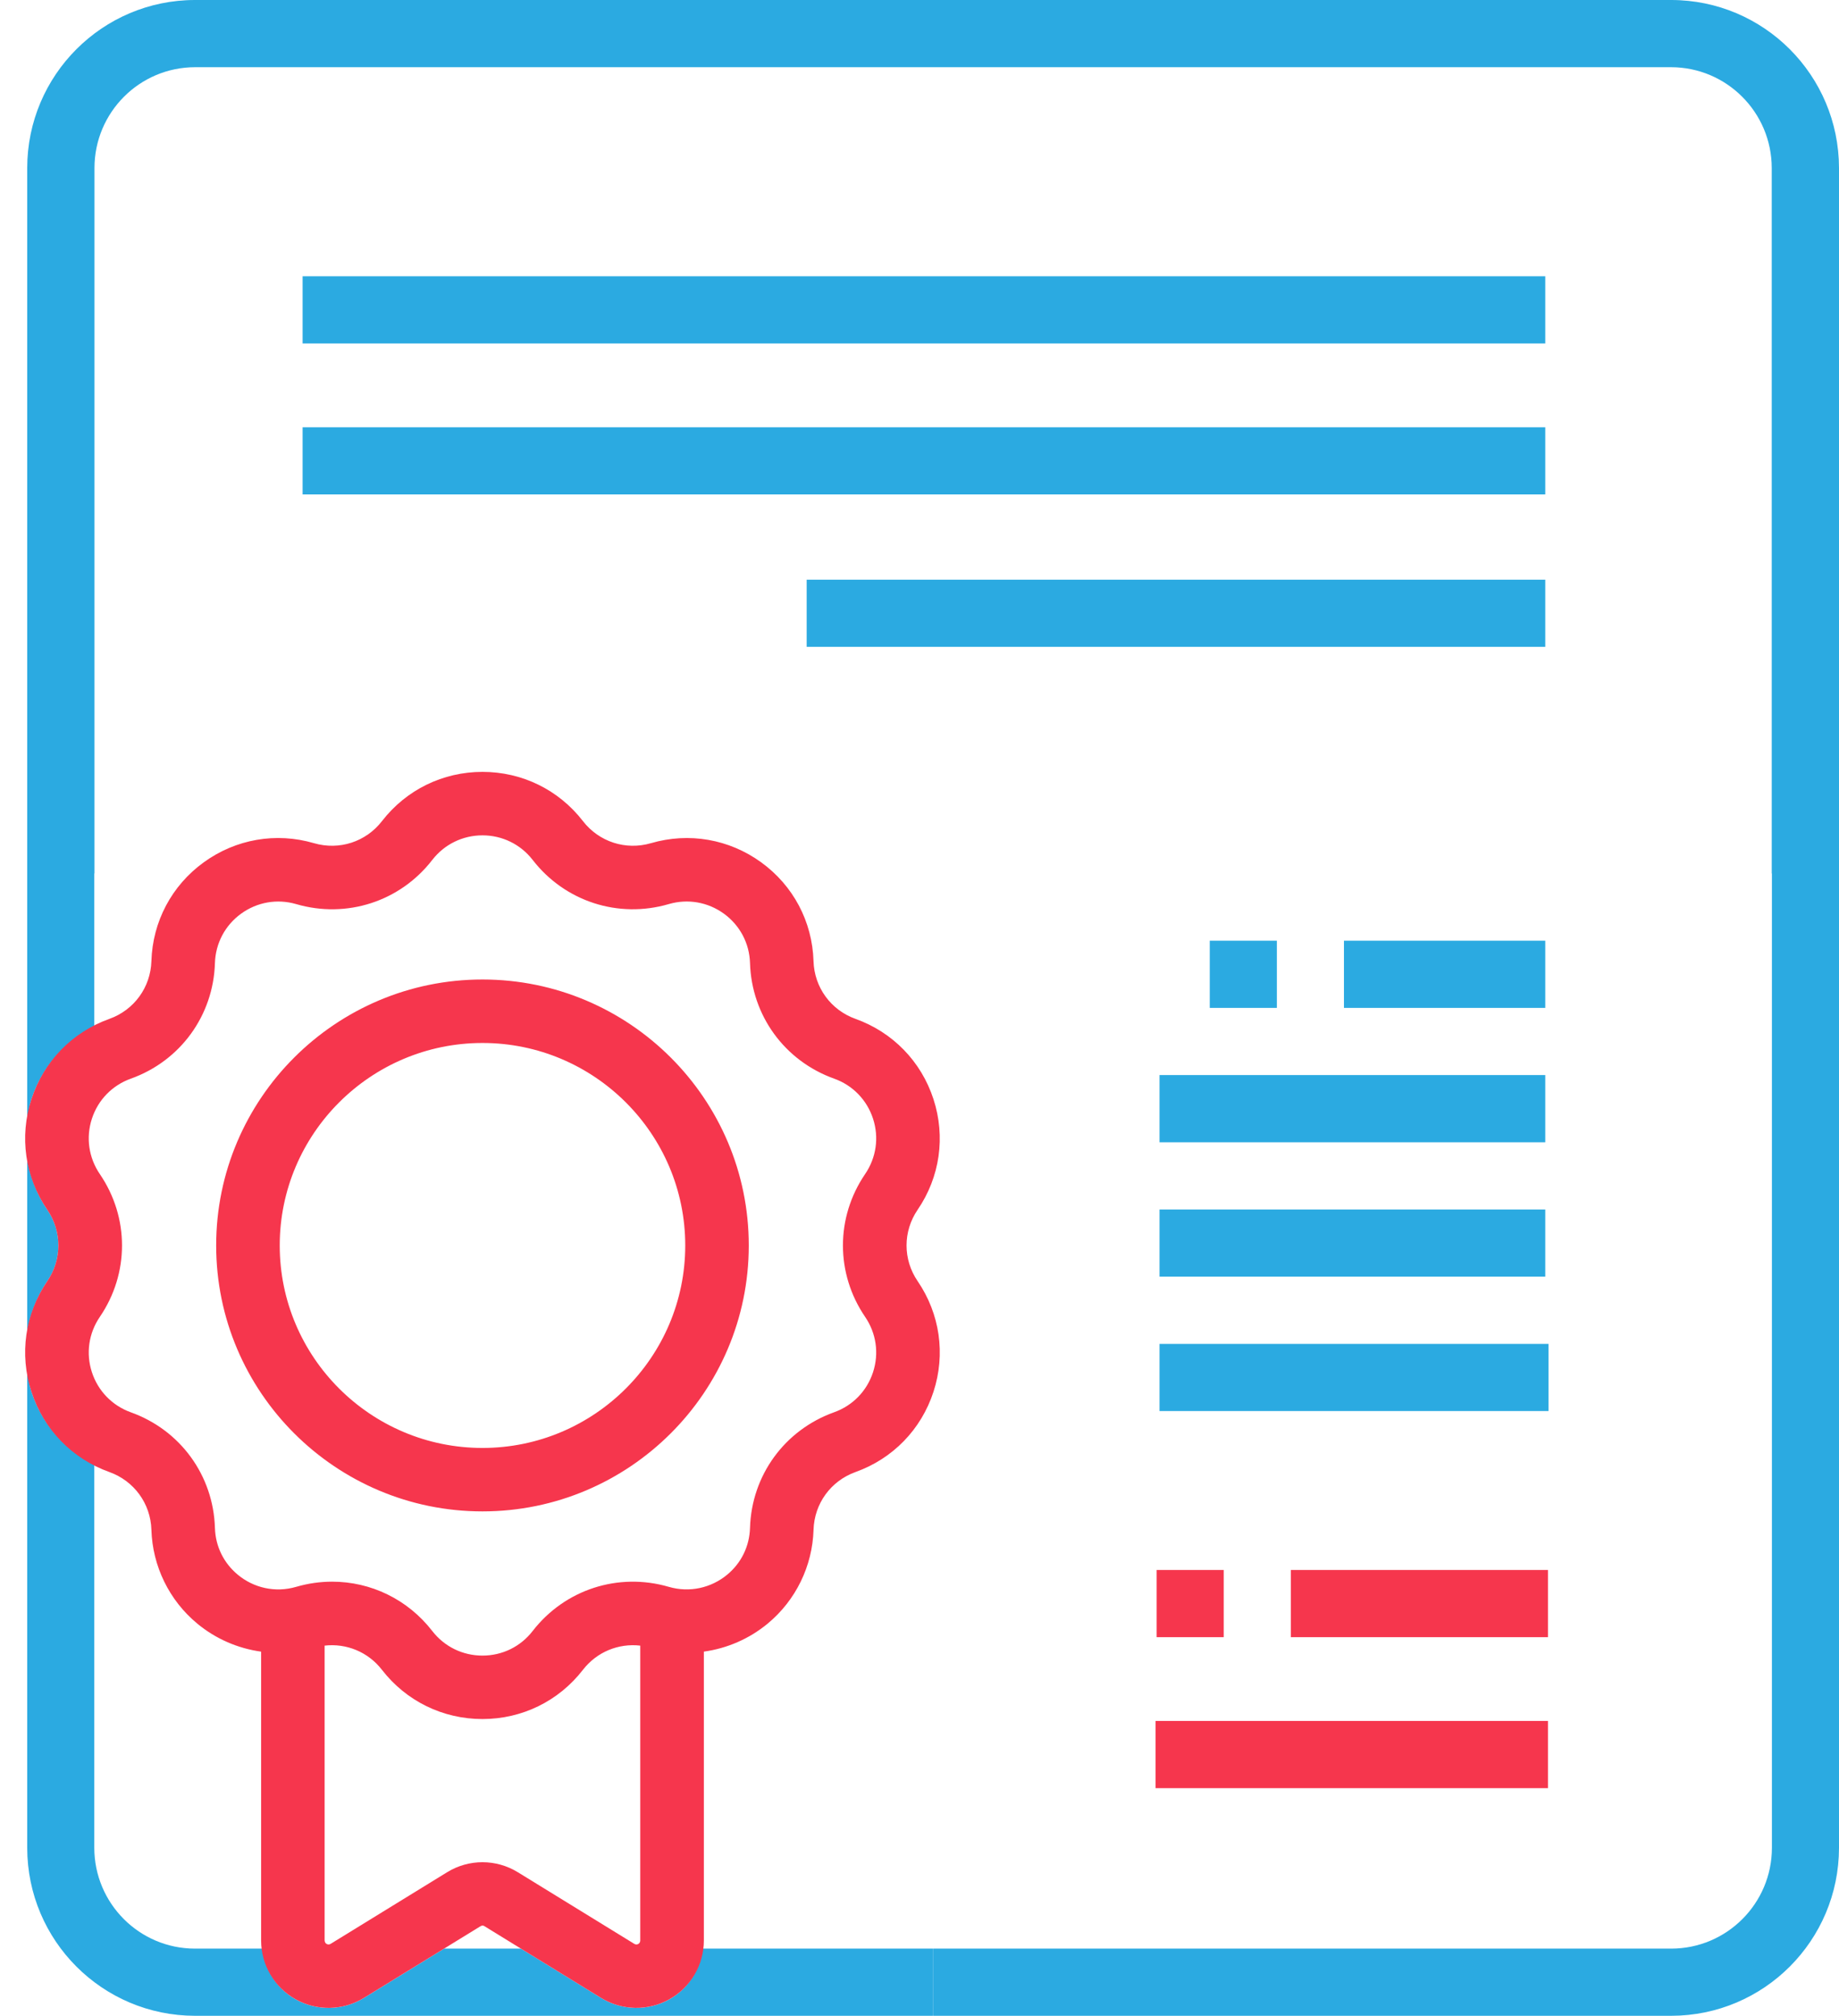 <svg width="73" height="80" viewBox="0 0 73 80" fill="none" xmlns="http://www.w3.org/2000/svg">
<path fill-rule="evenodd" clip-rule="evenodd" d="M66.342 80H37.044V77.334H66.342C68.547 77.332 70.335 75.542 70.337 73.334V34.667H70.33V6.667C70.327 4.459 68.54 2.67 66.335 2.667H7.745C5.54 2.669 3.752 4.458 3.75 6.667V34.667H3.743V40.732C2.569 41.337 1.665 42.343 1.25 43.621C1.161 43.896 1.121 44.175 1.08 44.454V6.667C1.084 2.987 4.062 0.003 7.738 0H7.744H66.334H66.341C70.017 0.003 72.995 2.987 73 6.667V73.334C72.996 77.014 70.018 79.996 66.342 80ZM1.878 50.845C1.459 51.461 1.198 52.146 1.08 52.854V46.004C1.198 46.712 1.459 47.397 1.878 48.012C2.466 48.873 2.466 49.985 1.878 50.845ZM12.012 10.963H61.34V13.63H12.012V10.963ZM61.34 19.623H12.012V16.957H61.34V19.623ZM32.021 23.006H61.34V25.671H32.021V23.006ZM50.686 37.334V40H48.022V37.334H50.686ZM61.34 37.334V40H53.349V37.334H61.34ZM46.028 42.666H61.34V45.333H46.028V42.666ZM61.469 56H46.028V53.334H61.469V56ZM46.028 48H61.34V50.666H46.028V48ZM3.743 58.126V73.334C3.746 75.542 5.533 77.332 7.738 77.334H10.409C10.512 78.173 10.988 78.929 11.738 79.348C12.582 79.819 13.621 79.798 14.447 79.291L17.63 77.334H20.677L23.86 79.291C24.685 79.797 25.723 79.819 26.569 79.348C27.319 78.929 27.794 78.173 27.897 77.334H37.038V80H7.738C4.062 79.996 1.084 77.014 1.08 73.334V54.403C1.121 54.682 1.161 54.962 1.25 55.237C1.665 56.514 2.569 57.521 3.743 58.126Z" fill="#2BAAE1"/>
<path fill-rule="evenodd" clip-rule="evenodd" d="M45.87 70.966V68.299H61.448V70.966H45.87ZM51.24 62.307H61.448V64.973H51.24V62.307ZM45.913 62.307H48.576V64.973H45.913V62.307ZM37.055 55.235C36.569 56.729 35.442 57.889 33.962 58.419C32.98 58.771 32.325 59.671 32.294 60.712C32.25 62.155 31.588 63.511 30.476 64.433C29.743 65.04 28.862 65.42 27.94 65.547V77.013C27.94 77.98 27.415 78.875 26.569 79.346C25.723 79.818 24.685 79.796 23.859 79.29L19.234 76.446C19.192 76.42 19.148 76.4 19.072 76.446L14.446 79.29C13.621 79.797 12.582 79.818 11.737 79.346C10.891 78.875 10.365 77.981 10.365 77.013V65.548C9.443 65.421 8.561 65.041 7.828 64.433C6.717 63.513 6.054 62.156 6.01 60.712C5.979 59.672 5.324 58.772 4.341 58.42C2.862 57.891 1.733 56.73 1.248 55.236C0.762 53.744 0.991 52.143 1.876 50.845C2.464 49.985 2.464 48.872 1.876 48.011C0.991 46.714 0.762 45.112 1.248 43.62C1.734 42.127 2.862 40.966 4.341 40.436C5.323 40.085 5.978 39.185 6.01 38.144C6.058 36.574 6.815 35.145 8.087 34.223C9.36 33.3 10.954 33.022 12.464 33.463C13.466 33.755 14.525 33.411 15.163 32.587C16.126 31.345 17.579 30.633 19.152 30.633C20.725 30.633 22.179 31.345 23.14 32.587C23.778 33.411 24.838 33.755 25.839 33.463C27.348 33.023 28.944 33.3 30.216 34.223C31.489 35.146 32.245 36.575 32.293 38.144C32.324 39.185 32.98 40.086 33.961 40.436C35.441 40.967 36.568 42.127 37.054 43.62C37.541 45.112 37.312 46.714 36.426 48.011C35.839 48.872 35.839 49.984 36.426 50.844C37.312 52.143 37.542 53.743 37.055 55.235ZM12.888 77.014C12.888 77.135 13.018 77.209 13.123 77.146L17.749 74.302C18.609 73.772 19.695 73.773 20.555 74.302L25.18 77.146C25.284 77.21 25.415 77.137 25.415 77.014V65.309C24.548 65.21 23.688 65.561 23.139 66.27C22.177 67.512 20.723 68.223 19.151 68.223C17.578 68.223 16.125 67.511 15.162 66.27C14.613 65.561 13.754 65.21 12.886 65.309V77.014H12.888ZM34.342 46.593C34.784 45.944 34.899 45.144 34.656 44.398C34.413 43.652 33.85 43.071 33.11 42.807C31.145 42.103 29.835 40.302 29.772 38.22C29.749 37.435 29.37 36.721 28.735 36.26C28.098 35.799 27.302 35.66 26.547 35.88C24.543 36.465 22.423 35.776 21.145 34.128C20.664 33.507 19.938 33.152 19.152 33.152C18.366 33.152 17.64 33.508 17.158 34.129C15.882 35.777 13.761 36.465 11.758 35.881C11.002 35.661 10.206 35.8 9.57 36.261C8.934 36.722 8.556 37.437 8.532 38.221C8.469 40.303 7.159 42.105 5.194 42.808C4.455 43.072 3.89 43.653 3.648 44.398C3.405 45.145 3.52 45.944 3.962 46.594C5.137 48.316 5.137 50.541 3.962 52.264C3.52 52.913 3.405 53.712 3.648 54.458C3.891 55.204 4.455 55.785 5.194 56.05C7.159 56.754 8.468 58.554 8.532 60.637C8.554 61.369 8.877 62.029 9.44 62.496C10.067 63.016 10.922 63.22 11.758 62.976C12.231 62.838 12.711 62.771 13.185 62.771C14.716 62.771 16.183 63.469 17.158 64.728C17.64 65.35 18.366 65.705 19.152 65.705C19.939 65.705 20.665 65.35 21.145 64.728C22.423 63.081 24.543 62.393 26.547 62.976C27.374 63.217 28.231 63.019 28.865 62.495C29.428 62.028 29.75 61.368 29.772 60.636C29.835 58.553 31.145 56.752 33.11 56.048C33.85 55.784 34.413 55.203 34.656 54.457C34.899 53.711 34.784 52.912 34.342 52.263C33.167 50.541 33.167 48.316 34.342 46.593ZM19.152 59.982C13.324 59.982 8.581 55.247 8.581 49.428C8.581 43.607 13.324 38.873 19.152 38.873C24.981 38.873 29.723 43.607 29.723 49.428C29.723 55.247 24.981 59.982 19.152 59.982ZM19.152 41.392C14.714 41.392 11.104 44.997 11.104 49.429C11.104 53.86 14.714 57.464 19.152 57.464C23.59 57.464 27.201 53.86 27.201 49.429C27.201 44.997 23.59 41.392 19.152 41.392Z" fill="#F6364D"/>
</svg>
